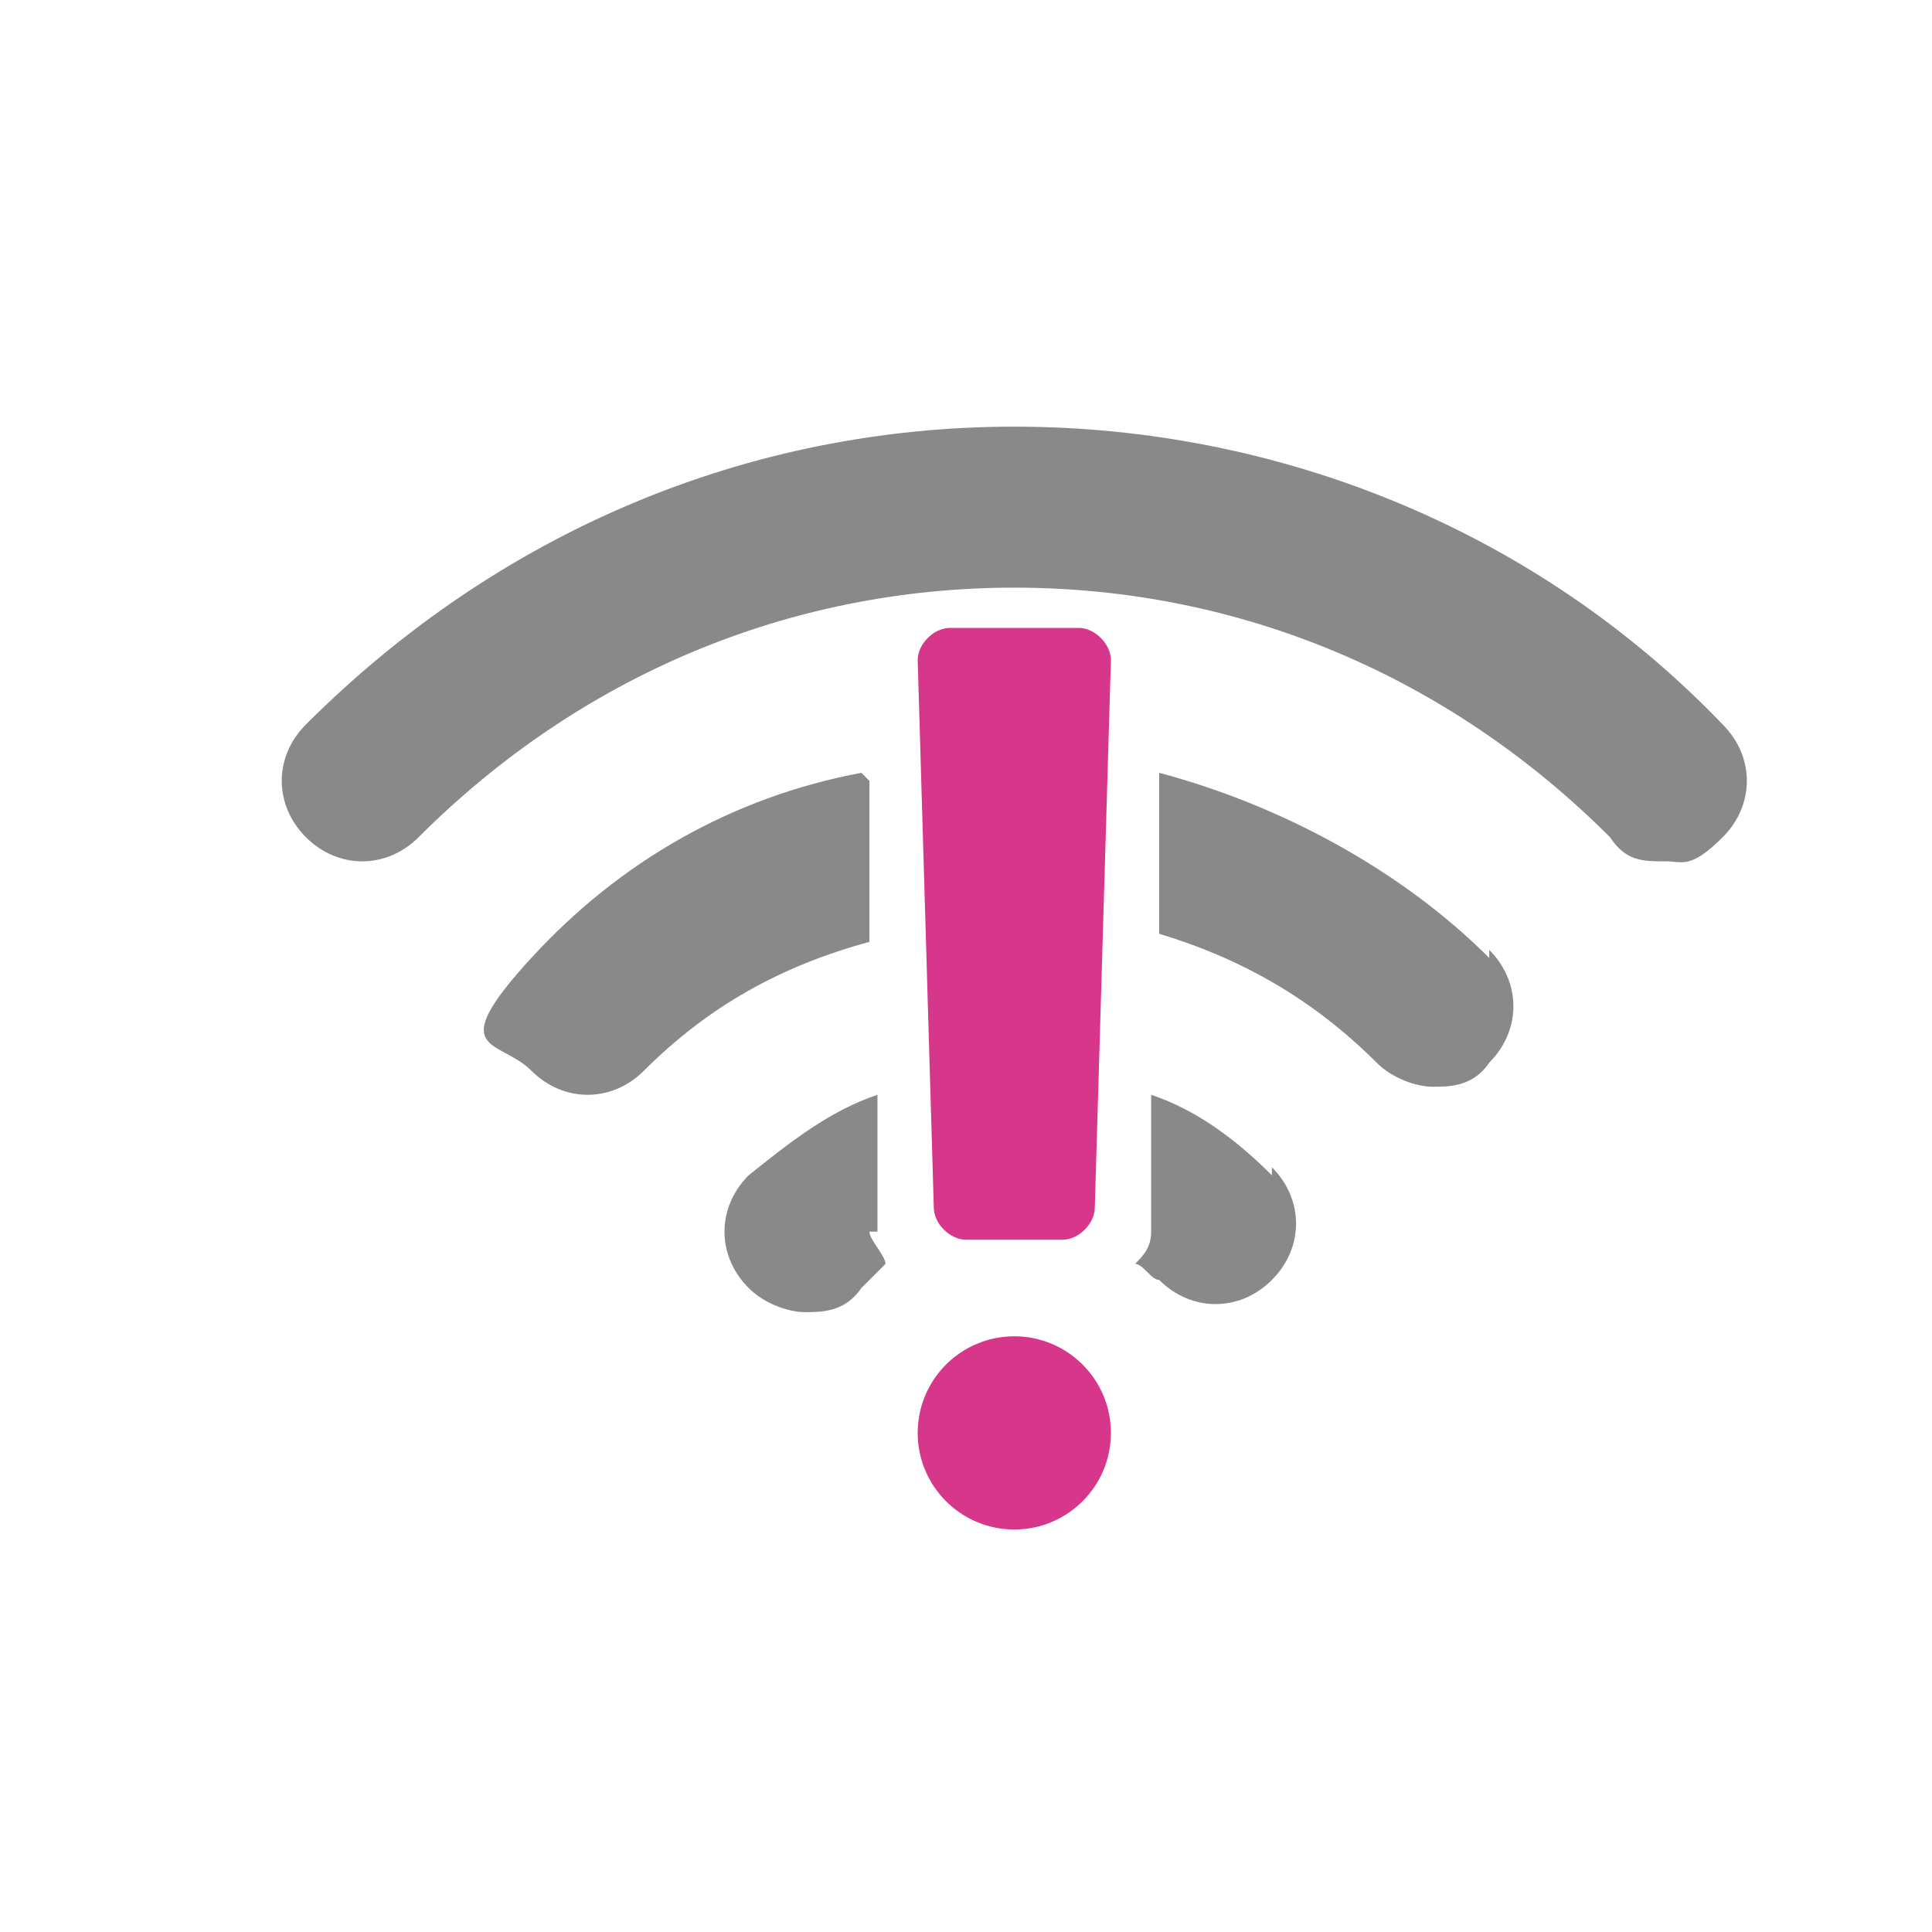 <?xml version="1.0" encoding="UTF-8"?>
<svg xmlns="http://www.w3.org/2000/svg" width="24" height="24" version="1.1" viewBox="0 0 24 24">
  <g fill="#898989">
    <path d="M20.7,10.7c-.3,0-.5,0-.7-.3-2-2-4.6-3.1-7.4-3.1s-5.4,1.1-7.4,3.1c-.4.4-1,.4-1.4,0s-.4-1,0-1.4c2.4-2.4,5.5-3.7,8.8-3.7s6.5,1.3,8.8,3.7c.4.4.4,1,0,1.4s-.5.3-.7.3Z"/>
    <path d="M10.7,9.6c-1.6.3-3,1.1-4.1,2.3s-.4,1,0,1.4,1,.4,1.4,0c.8-.8,1.7-1.3,2.8-1.6v-2Z"/>
    <path d="M18.5,11.9c-1.1-1.1-2.6-1.9-4.1-2.3v2c1,.3,1.9.8,2.7,1.6.2.2.5.3.7.3s.5,0,.7-.3c.4-.4.4-1,0-1.4Z"/>
    <path d="M15.8,14.6c-.4-.4-.9-.8-1.5-1v1.7c0,.2-.1.3-.2.4.1,0,.2.2.3.2.4.4,1,.4,1.4,0s.4-1,0-1.4Z"/>
    <path d="M10.9,15.3v-1.7c-.6.2-1.1.6-1.6,1-.4.4-.4,1,0,1.4.2.2.5.3.7.3s.5,0,.7-.3c.1-.1.2-.2.3-.3,0-.1-.2-.3-.2-.4Z"/>
  </g>
  <g fill="#d6378a">
    <circle cx="12.6" cy="17.8" r="1.2"/>
    <path d="M13.1,15.4h-1.1c-.2,0-.4-.2-.4-.4l-.2-6.8c0-.2.2-.4.4-.4h1.6c.2,0,.4.2.4.4l-.2,6.8c0,.2-.2.4-.4.4Z"/>
  </g>
</svg>
